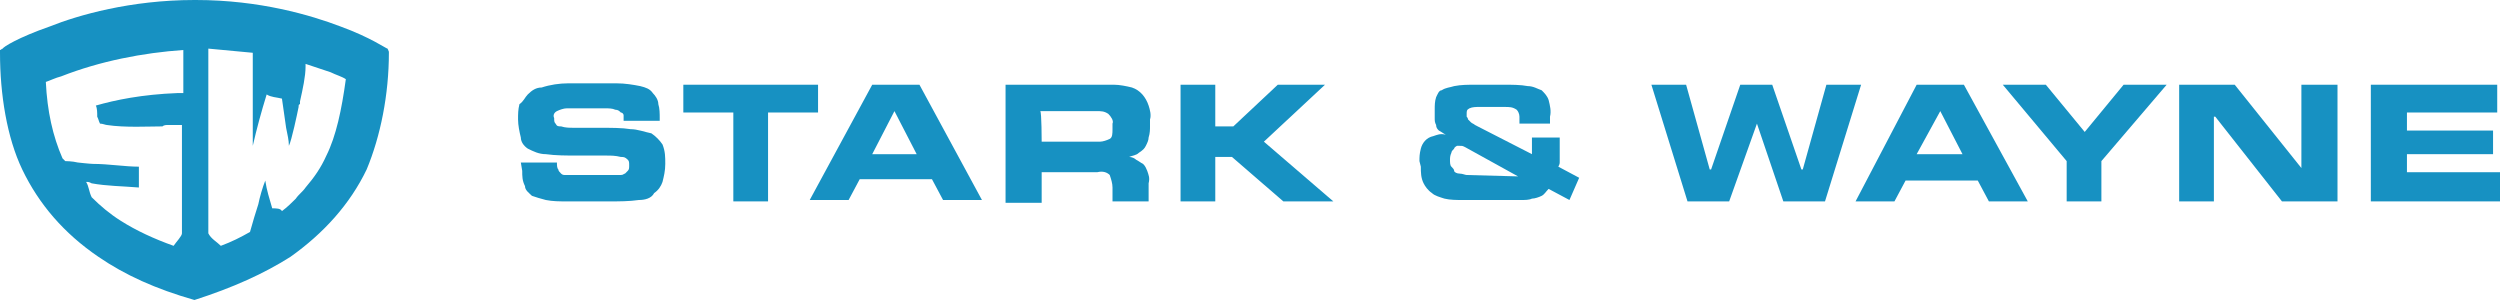 <?xml version="1.0" encoding="utf-8"?>
<!-- Generator: Adobe Illustrator 19.2.1, SVG Export Plug-In . SVG Version: 6.00 Build 0)  -->
<!DOCTYPE svg PUBLIC "-//W3C//DTD SVG 1.1//EN" "http://www.w3.org/Graphics/SVG/1.1/DTD/svg11.dtd">
<svg version="1.1" id="Layer_1" xmlns="http://www.w3.org/2000/svg" xmlns:xlink="http://www.w3.org/1999/xlink" x="0px" y="0px"
	 viewBox="0 0 180 21.7" style="enable-background:new 0 0 180 21.7;" xml:space="preserve">
<style type="text/css">
	.st0{fill:#1791C2;}
</style>
<title>sw_footer_logo</title>
<g id="Panel_CONTACT">
	<g id="SW_WORDMARK">
		<path class="st0" d="M37.5,11.7h2.6c0,0.2,0,0.4,0.1,0.5c0,0.1,0.1,0.2,0.2,0.3c0.1,0.1,0.2,0.1,0.3,0.1c0.2,0,0.3,0,0.5,0h3.1
			h0.4c0.2,0,0.2-0.1,0.3-0.1c0.1-0.1,0.2-0.2,0.2-0.2c0.1-0.1,0.1-0.2,0.1-0.4s0-0.3-0.1-0.4c-0.2-0.2-0.3-0.2-0.5-0.2
			c-0.4-0.1-0.7-0.1-1.1-0.1c-0.5,0-1.1,0-2,0c-0.8,0-1.6,0-2.3-0.1c-0.5,0-0.9-0.2-1.3-0.4c-0.3-0.2-0.5-0.5-0.5-0.8
			c-0.1-0.4-0.2-0.9-0.2-1.3s0-0.7,0.1-1.1C37.7,7.3,37.8,7,38,6.8c0.3-0.3,0.6-0.5,1-0.5C39.6,6.1,40.3,6,40.9,6h3.5
			c0.6,0,1.2,0.1,1.7,0.2c0.4,0.1,0.7,0.2,0.9,0.5c0.2,0.2,0.4,0.5,0.4,0.8c0.1,0.3,0.1,0.7,0.1,1v0.2h-2.6c0-0.2,0-0.2,0-0.4
			c0-0.1-0.1-0.2-0.2-0.2c-0.1-0.1-0.2-0.2-0.4-0.2c-0.2-0.1-0.5-0.1-0.7-0.1h-2.8c-0.2,0-0.5,0.1-0.7,0.2c-0.2,0.1-0.3,0.3-0.2,0.5
			c0,0.2,0,0.3,0.1,0.4c0.1,0.2,0.2,0.2,0.4,0.2c0.3,0.1,0.6,0.1,0.9,0.1H43c1,0,1.8,0,2.4,0.1c0.5,0,1,0.2,1.5,0.3
			c0.3,0.2,0.6,0.5,0.8,0.8c0.2,0.5,0.2,0.9,0.2,1.4s-0.1,0.9-0.2,1.3c-0.1,0.3-0.3,0.6-0.6,0.8c-0.2,0.4-0.7,0.5-1.1,0.5
			c-0.7,0.1-1.4,0.1-2.1,0.1h-3.1c-0.5,0-1,0-1.5-0.1c-0.4-0.1-0.7-0.2-1-0.3c-0.2-0.2-0.5-0.4-0.5-0.7c-0.2-0.4-0.2-0.7-0.2-1.1
			L37.5,11.7L37.5,11.7z"/>
		<polygon class="st0" points="49.2,6.1 58.9,6.1 58.9,8.1 55.3,8.1 55.3,14.5 52.8,14.5 52.8,8.1 49.2,8.1 		"/>
		<path class="st0" d="M62.8,6.1h3.4l4.5,8.3h-2.8l-0.8-1.5h-5.2l-0.8,1.5h-2.8L62.8,6.1z M62.8,11.1H66L64.4,8L62.8,11.1z"/>
		<path class="st0" d="M72.5,6.1h7.7c0.4,0,0.9,0.1,1.3,0.2c0.6,0.2,1,0.7,1.2,1.3c0.1,0.3,0.2,0.7,0.1,1v0.5c0,0.2,0,0.5-0.1,0.8
			c0,0.2-0.1,0.4-0.2,0.6c-0.1,0.2-0.2,0.3-0.5,0.5c-0.2,0.2-0.5,0.2-0.7,0.3l0,0c0.2,0,0.4,0.1,0.5,0.2c0.2,0.1,0.3,0.2,0.5,0.3
			c0.2,0.2,0.2,0.3,0.3,0.5c0.1,0.3,0.2,0.5,0.1,0.9v1.3h-2.6v-1c0-0.3-0.1-0.6-0.2-0.9c-0.2-0.2-0.5-0.3-0.9-0.2H75v2.2h-2.6V6.1
			H72.5z M75,10.2h4.2c0.2,0,0.5-0.1,0.7-0.2s0.2-0.4,0.2-0.7V8.9c0.1-0.2-0.1-0.5-0.3-0.7c-0.3-0.2-0.5-0.2-0.9-0.2h-4
			C75,8.1,75,10.2,75,10.2z"/>
		<polygon class="st0" points="85,6.1 87.5,6.1 87.5,9.1 88.8,9.1 92,6.1 95.4,6.1 91,10.2 96,14.5 92.4,14.5 88.7,11.3 87.5,11.3 
			87.5,14.5 85,14.5 		"/>
		<path class="st0" d="M102.2,11.6c0-0.3,0-0.5,0.1-0.9c0.1-0.4,0.4-0.8,0.9-0.9c0.3-0.1,0.5-0.2,0.9-0.1l0,0
			c-0.2-0.1-0.3-0.2-0.5-0.3c-0.1-0.1-0.2-0.2-0.2-0.4c-0.1-0.2-0.1-0.3-0.1-0.5c0-0.2,0-0.4,0-0.6c0-0.3,0-0.6,0.1-0.9
			c0.1-0.2,0.2-0.5,0.4-0.5c0.3-0.2,0.6-0.2,0.9-0.3c0.5-0.1,1-0.1,1.6-0.1h2c0.5,0,1.2,0,1.7,0.1c0.4,0,0.7,0.2,1,0.3
			c0.2,0.2,0.4,0.4,0.5,0.7c0.1,0.4,0.2,0.8,0.1,1.2v0.5h-2.2V8.4c0-0.2-0.1-0.4-0.2-0.5c-0.3-0.2-0.5-0.2-0.9-0.2h-1.8
			c-0.2,0-0.5,0-0.7,0.1c-0.2,0.1-0.2,0.2-0.2,0.4c0,0.1,0,0.2,0,0.2s0.1,0.1,0.1,0.2c0.1,0.1,0.1,0.1,0.2,0.2
			c0.1,0.1,0.2,0.1,0.3,0.2l4.1,2.1V9.9h2v1.2c0,0.2,0,0.4,0,0.5c0,0.2,0,0.2-0.1,0.4l1.5,0.8l-0.7,1.6l-1.5-0.8
			c-0.2,0.2-0.3,0.4-0.5,0.5c-0.2,0.1-0.5,0.2-0.7,0.2c-0.2,0.1-0.5,0.1-0.8,0.1c-0.3,0-0.5,0-0.8,0h-3.4c-0.4,0-0.9,0-1.3-0.1
			c-0.3-0.1-0.7-0.2-0.9-0.4c-0.3-0.2-0.5-0.5-0.6-0.7c-0.2-0.4-0.2-0.8-0.2-1.2L102.2,11.6L102.2,11.6z M109.3,12.7
			C109.3,12.7,109.4,12.7,109.3,12.7C109.4,12.7,109.4,12.7,109.3,12.7l-3.8-2.1c-0.2-0.1-0.2-0.1-0.4-0.1c-0.1,0-0.2,0-0.2,0
			s-0.2,0.1-0.2,0.2c-0.1,0.1-0.2,0.2-0.2,0.3c-0.1,0.2-0.1,0.4-0.1,0.5c0,0.2,0,0.4,0.1,0.5s0.2,0.2,0.2,0.3s0.2,0.2,0.4,0.2
			c0.2,0,0.4,0.1,0.5,0.1L109.3,12.7L109.3,12.7z"/>
		<polygon class="st0" points="118.9,6.1 121.4,6.1 123.1,12.2 123.2,12.2 125.3,6.1 127.6,6.1 129.7,12.2 129.8,12.2 131.5,6.1 
			134,6.1 131.4,14.5 128.4,14.5 126.5,8.9 126.5,8.9 124.5,14.5 121.5,14.5 		"/>
		<path class="st0" d="M138,6.1h3.4l4.6,8.4h-2.8l-0.8-1.5h-5.2l-0.8,1.5h-2.8L138,6.1z M138,11.1h3.3L139.7,8L138,11.1z"/>
		<polygon class="st0" points="148.8,11.6 144.2,6.1 147.3,6.1 150.1,9.5 152.9,6.1 156,6.1 151.3,11.6 151.3,14.5 148.8,14.5 		"/>
		<polygon class="st0" points="156.9,6.1 160.9,6.1 165.7,12.1 165.7,12.1 165.7,6.1 168.3,6.1 168.3,14.5 164.3,14.5 159.5,8.4 
			159.4,8.4 159.4,14.5 156.9,14.5 		"/>
		<polygon class="st0" points="170.7,6.1 179.8,6.1 179.8,8.1 173.3,8.1 173.3,9.4 179.5,9.4 179.5,11.1 173.3,11.1 173.3,12.4 
			180,12.4 180,14.5 170.7,14.5 		"/>
	</g>
</g>
<g>
	<g>
		<path class="st0" d="M27.9,3.5c-0.1,0-1.2-0.8-3.4-1.6C22.4,1.1,18.7,0,14.1,0H14C9.4,0,5.6,1.1,3.6,1.9C1.3,2.7,0.2,3.4,0.2,3.5
			C0.1,3.5,0.1,3.6,0,3.6c0,0.1,0,0.1,0,0.2c0,3,0.5,6.1,1.6,8.4c1.2,2.5,3,4.6,5.5,6.3c1.9,1.3,4.1,2.3,6.9,3.1l0,0
			c2.8-0.9,5-1.9,6.9-3.1c2.4-1.7,4.3-3.8,5.5-6.3C27.4,9.8,28,6.8,28,3.8C28,3.7,28,3.7,27.9,3.5C28,3.6,27.9,3.6,27.9,3.5z
			 M12.5,17.7c-1.4-0.5-2.7-1.1-3.8-1.8c-0.8-0.5-1.5-1.1-2.1-1.7c-0.2-0.4-0.2-0.8-0.4-1.1c0.2,0,0.2,0,0.4,0.1
			c1.1,0.2,2.2,0.2,3.4,0.3c0-0.2,0-0.4,0-0.6c0-0.3,0-0.6,0-0.9c-1,0-2.2-0.2-3.3-0.2c-0.2,0-1.1-0.1-1.1-0.1
			c-0.4-0.1-0.9-0.1-0.9-0.1c0,0-0.2-0.2-0.2-0.2C3.8,9.8,3.4,8,3.3,5.9C3.6,5.8,4,5.6,4.4,5.5c2.8-1.1,5.9-1.7,8.8-1.9
			c0,0.2,0,0.4,0,0.6v2.5c-0.1,0-0.2,0-0.2,0c-0.1,0-0.2,0-0.2,0c-2.6,0.1-4.5,0.5-5.9,0.9C7,7.8,7,8.1,7,8.4
			c0.1,0.2,0.1,0.3,0.2,0.5c0.2,0,0.4,0.1,0.5,0.1c1.3,0.2,3,0.1,4,0.1C11.8,9,12,9,12,9c0.2,0,0.3,0,0.5,0s0.4,0,0.4,0
			c0.1,0,0.2,0,0.2,0v7.8C13.1,17,12.7,17.4,12.5,17.7z M23.5,11.2c-0.4,0.9-0.9,1.6-1.5,2.3c-0.2,0.3-0.5,0.5-0.7,0.8l-0.1,0.1
			c-0.2,0.2-0.5,0.5-0.9,0.8C20.2,15,19.9,15,19.6,15c-0.2-0.7-0.4-1.3-0.5-2c-0.2,0.5-0.4,1.2-0.5,1.7c-0.2,0.6-0.4,1.3-0.6,2
			c-0.7,0.4-1.3,0.7-2.1,1c-0.3-0.3-0.7-0.5-0.9-0.9V3.5c1.1,0.1,2.1,0.2,3.2,0.3c0,0.6,0,3,0,4.8c0,0.9,0,1.6,0,1.9
			c0.3-1.3,0.6-2.4,1-3.7C19.5,7,19.9,7,20.3,7.1c0.1,0.7,0.2,1.4,0.3,2.1c0.1,0.5,0.2,0.9,0.2,1.3c0.2-0.4,0.6-2.3,0.7-2.8
			c0-0.1,0-0.2,0.1-0.2c0-0.1,0-0.1,0-0.2C21.8,6.4,22,5.5,22,4.8l0,0V4.6c0.6,0.2,1.2,0.4,1.8,0.6c0.4,0.2,0.8,0.3,1.1,0.5
			C24.6,7.9,24.2,9.8,23.5,11.2z"/>
	</g>
</g>
</svg>
